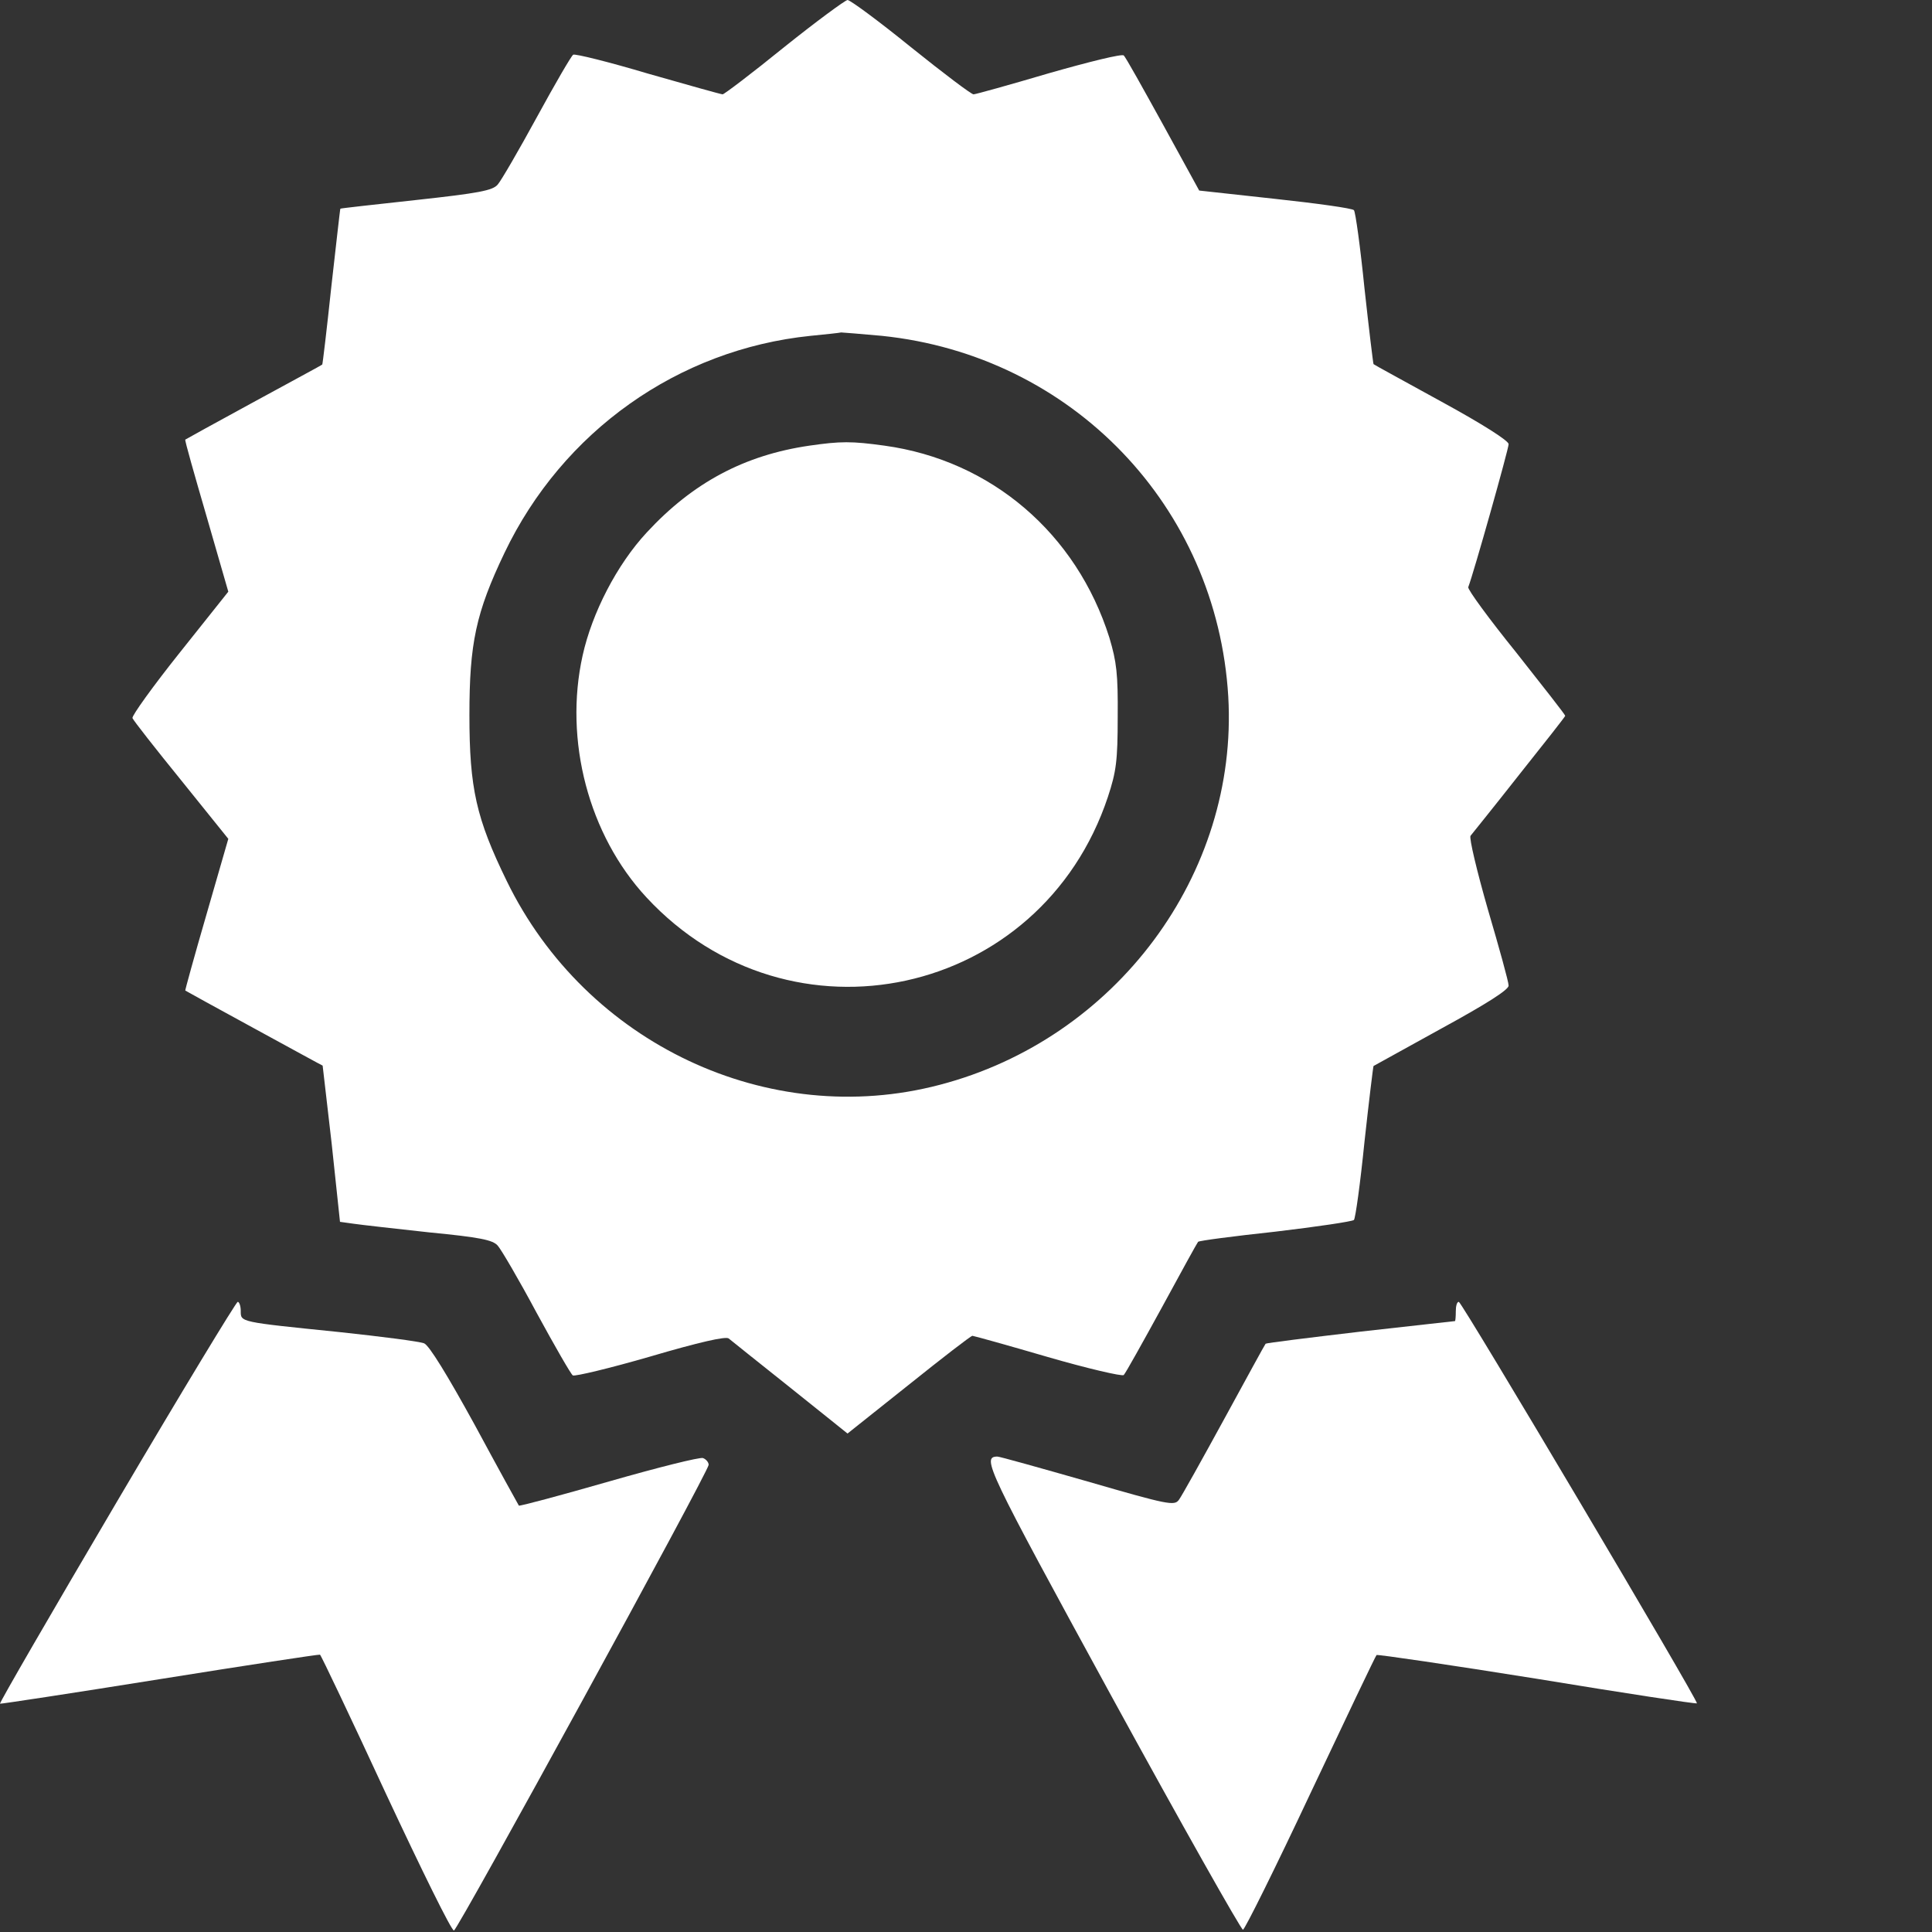 <svg width="100" height="100" viewBox="0 0 100 100" fill="none" xmlns="http://www.w3.org/2000/svg">
<rect x="0" y="0" width="100" height="100" fill="#333333" stroke="none"/>
<path d="M40.586 2.441C38.926 3.789 37.481 4.883 37.403 4.883C37.325 4.883 35.586 4.395 33.536 3.809C31.504 3.203 29.766 2.773 29.668 2.832C29.571 2.891 28.731 4.336 27.793 6.055C26.856 7.773 25.938 9.355 25.762 9.551C25.508 9.863 24.766 10 21.543 10.352C19.395 10.586 17.637 10.781 17.618 10.801C17.598 10.82 17.403 12.637 17.149 14.844C16.915 17.051 16.7 18.848 16.68 18.867C16.68 18.887 15.079 19.746 13.145 20.801C11.211 21.855 9.61 22.734 9.59 22.754C9.551 22.773 10.059 24.551 10.684 26.699L11.817 30.625L9.297 33.789C7.911 35.527 6.817 37.051 6.856 37.168C6.914 37.305 8.047 38.75 9.395 40.41L11.817 43.418L10.684 47.344C10.059 49.492 9.571 51.27 9.59 51.27C9.61 51.289 11.211 52.168 13.145 53.223C15.079 54.277 16.68 55.156 16.7 55.156C16.7 55.176 16.915 56.992 17.168 59.199L17.598 63.242L18.301 63.34C18.692 63.398 20.45 63.594 22.227 63.789C24.844 64.043 25.508 64.18 25.762 64.473C25.938 64.668 26.856 66.231 27.774 67.949C28.711 69.668 29.551 71.133 29.649 71.191C29.766 71.25 31.563 70.82 33.653 70.215C36.172 69.473 37.559 69.16 37.715 69.277C37.852 69.394 39.278 70.527 40.918 71.836L43.868 74.199L47.032 71.68C48.789 70.273 50.254 69.141 50.332 69.141C50.391 69.141 52.149 69.629 54.219 70.234C56.309 70.84 58.086 71.25 58.164 71.172C58.262 71.074 59.141 69.492 60.137 67.676C61.133 65.84 61.973 64.316 62.012 64.277C62.051 64.219 63.848 63.984 66.016 63.75C68.165 63.496 70 63.223 70.079 63.145C70.157 63.066 70.411 61.23 70.625 59.102C70.86 56.953 71.075 55.195 71.094 55.176C71.133 55.156 72.715 54.277 74.629 53.223C76.954 51.953 78.086 51.23 78.086 51.016C78.086 50.82 77.598 49.062 77.012 47.07C76.446 45.098 76.036 43.379 76.114 43.262C76.192 43.164 77.344 41.738 78.633 40.098C79.942 38.457 81.016 37.09 81.016 37.051C81.016 36.992 79.864 35.527 78.477 33.77C77.071 32.031 75.957 30.508 75.996 30.391C76.27 29.688 78.086 23.242 78.086 22.988C78.086 22.812 76.739 21.953 74.629 20.801C72.715 19.746 71.133 18.887 71.094 18.848C71.075 18.828 70.86 17.07 70.625 14.922C70.411 12.793 70.157 10.957 70.079 10.879C70 10.781 68.165 10.527 65.996 10.293L62.071 9.863L60.196 6.445C59.161 4.57 58.262 2.949 58.164 2.871C58.086 2.773 56.348 3.203 54.297 3.789C52.246 4.395 50.489 4.883 50.391 4.883C50.274 4.883 48.828 3.789 47.149 2.441C45.489 1.094 44.004 0 43.868 0C43.731 0.02 42.246 1.113 40.586 2.441ZM45.645 17.383C55.489 18.398 62.989 26.211 63.575 36.055C64.102 45.234 57.774 53.77 48.633 56.152C39.786 58.477 30.332 54.023 26.231 45.605C24.649 42.363 24.297 40.801 24.297 37.012C24.297 33.301 24.629 31.719 26.114 28.613C29.122 22.324 35.098 18.086 41.953 17.383C42.754 17.305 43.477 17.227 43.536 17.207C43.614 17.207 44.551 17.285 45.645 17.383Z" fill="white"/>
<path d="M41.895 23.067C38.536 23.555 35.86 24.981 33.477 27.559C31.934 29.219 30.645 31.719 30.157 33.926C29.18 38.321 30.469 43.223 33.458 46.446C40.899 54.473 53.887 51.641 57.344 41.25C57.774 39.942 57.852 39.395 57.852 37.11C57.871 34.864 57.793 34.258 57.422 33.008C55.723 27.618 51.309 23.828 45.782 23.067C44.083 22.832 43.516 22.832 41.895 23.067Z" fill="white"/>
<path d="M6.036 77.754C2.676 83.457 -0.039 88.145 0 88.184C0.02 88.203 3.75 87.637 8.262 86.914C12.774 86.192 16.504 85.625 16.563 85.645C16.622 85.684 18.165 88.926 19.981 92.852C21.817 96.778 23.379 99.961 23.497 99.922C23.711 99.863 36.661 76.192 36.68 75.82C36.68 75.684 36.543 75.528 36.387 75.469C36.231 75.41 34.043 75.957 31.524 76.68C29.004 77.403 26.895 77.969 26.856 77.93C26.817 77.871 25.782 75.996 24.571 73.75C23.145 71.153 22.207 69.629 21.953 69.531C21.719 69.434 19.747 69.18 17.54 68.945C12.364 68.418 12.461 68.438 12.461 67.852C12.461 67.598 12.383 67.383 12.305 67.383C12.227 67.383 9.395 72.051 6.036 77.754Z" fill="white"/>
<path d="M75.352 67.871C75.352 68.144 75.332 68.359 75.313 68.379C75.274 68.379 73.067 68.633 70.41 68.926C67.754 69.238 65.547 69.512 65.508 69.551C65.469 69.59 64.512 71.348 63.36 73.457C62.207 75.566 61.153 77.461 61.016 77.637C60.782 77.949 60.469 77.891 56.289 76.68C53.828 75.977 51.739 75.391 51.621 75.391C50.801 75.41 51.055 75.938 57.539 87.812C61.172 94.453 64.239 99.883 64.336 99.883C64.434 99.863 66.016 96.68 67.832 92.812C69.668 88.926 71.192 85.723 71.25 85.664C71.309 85.625 75.039 86.172 79.551 86.894C84.063 87.637 87.793 88.203 87.832 88.164C87.93 88.066 75.664 67.383 75.508 67.383C75.41 67.383 75.352 67.598 75.352 67.871Z" fill="white"/>
</svg>
